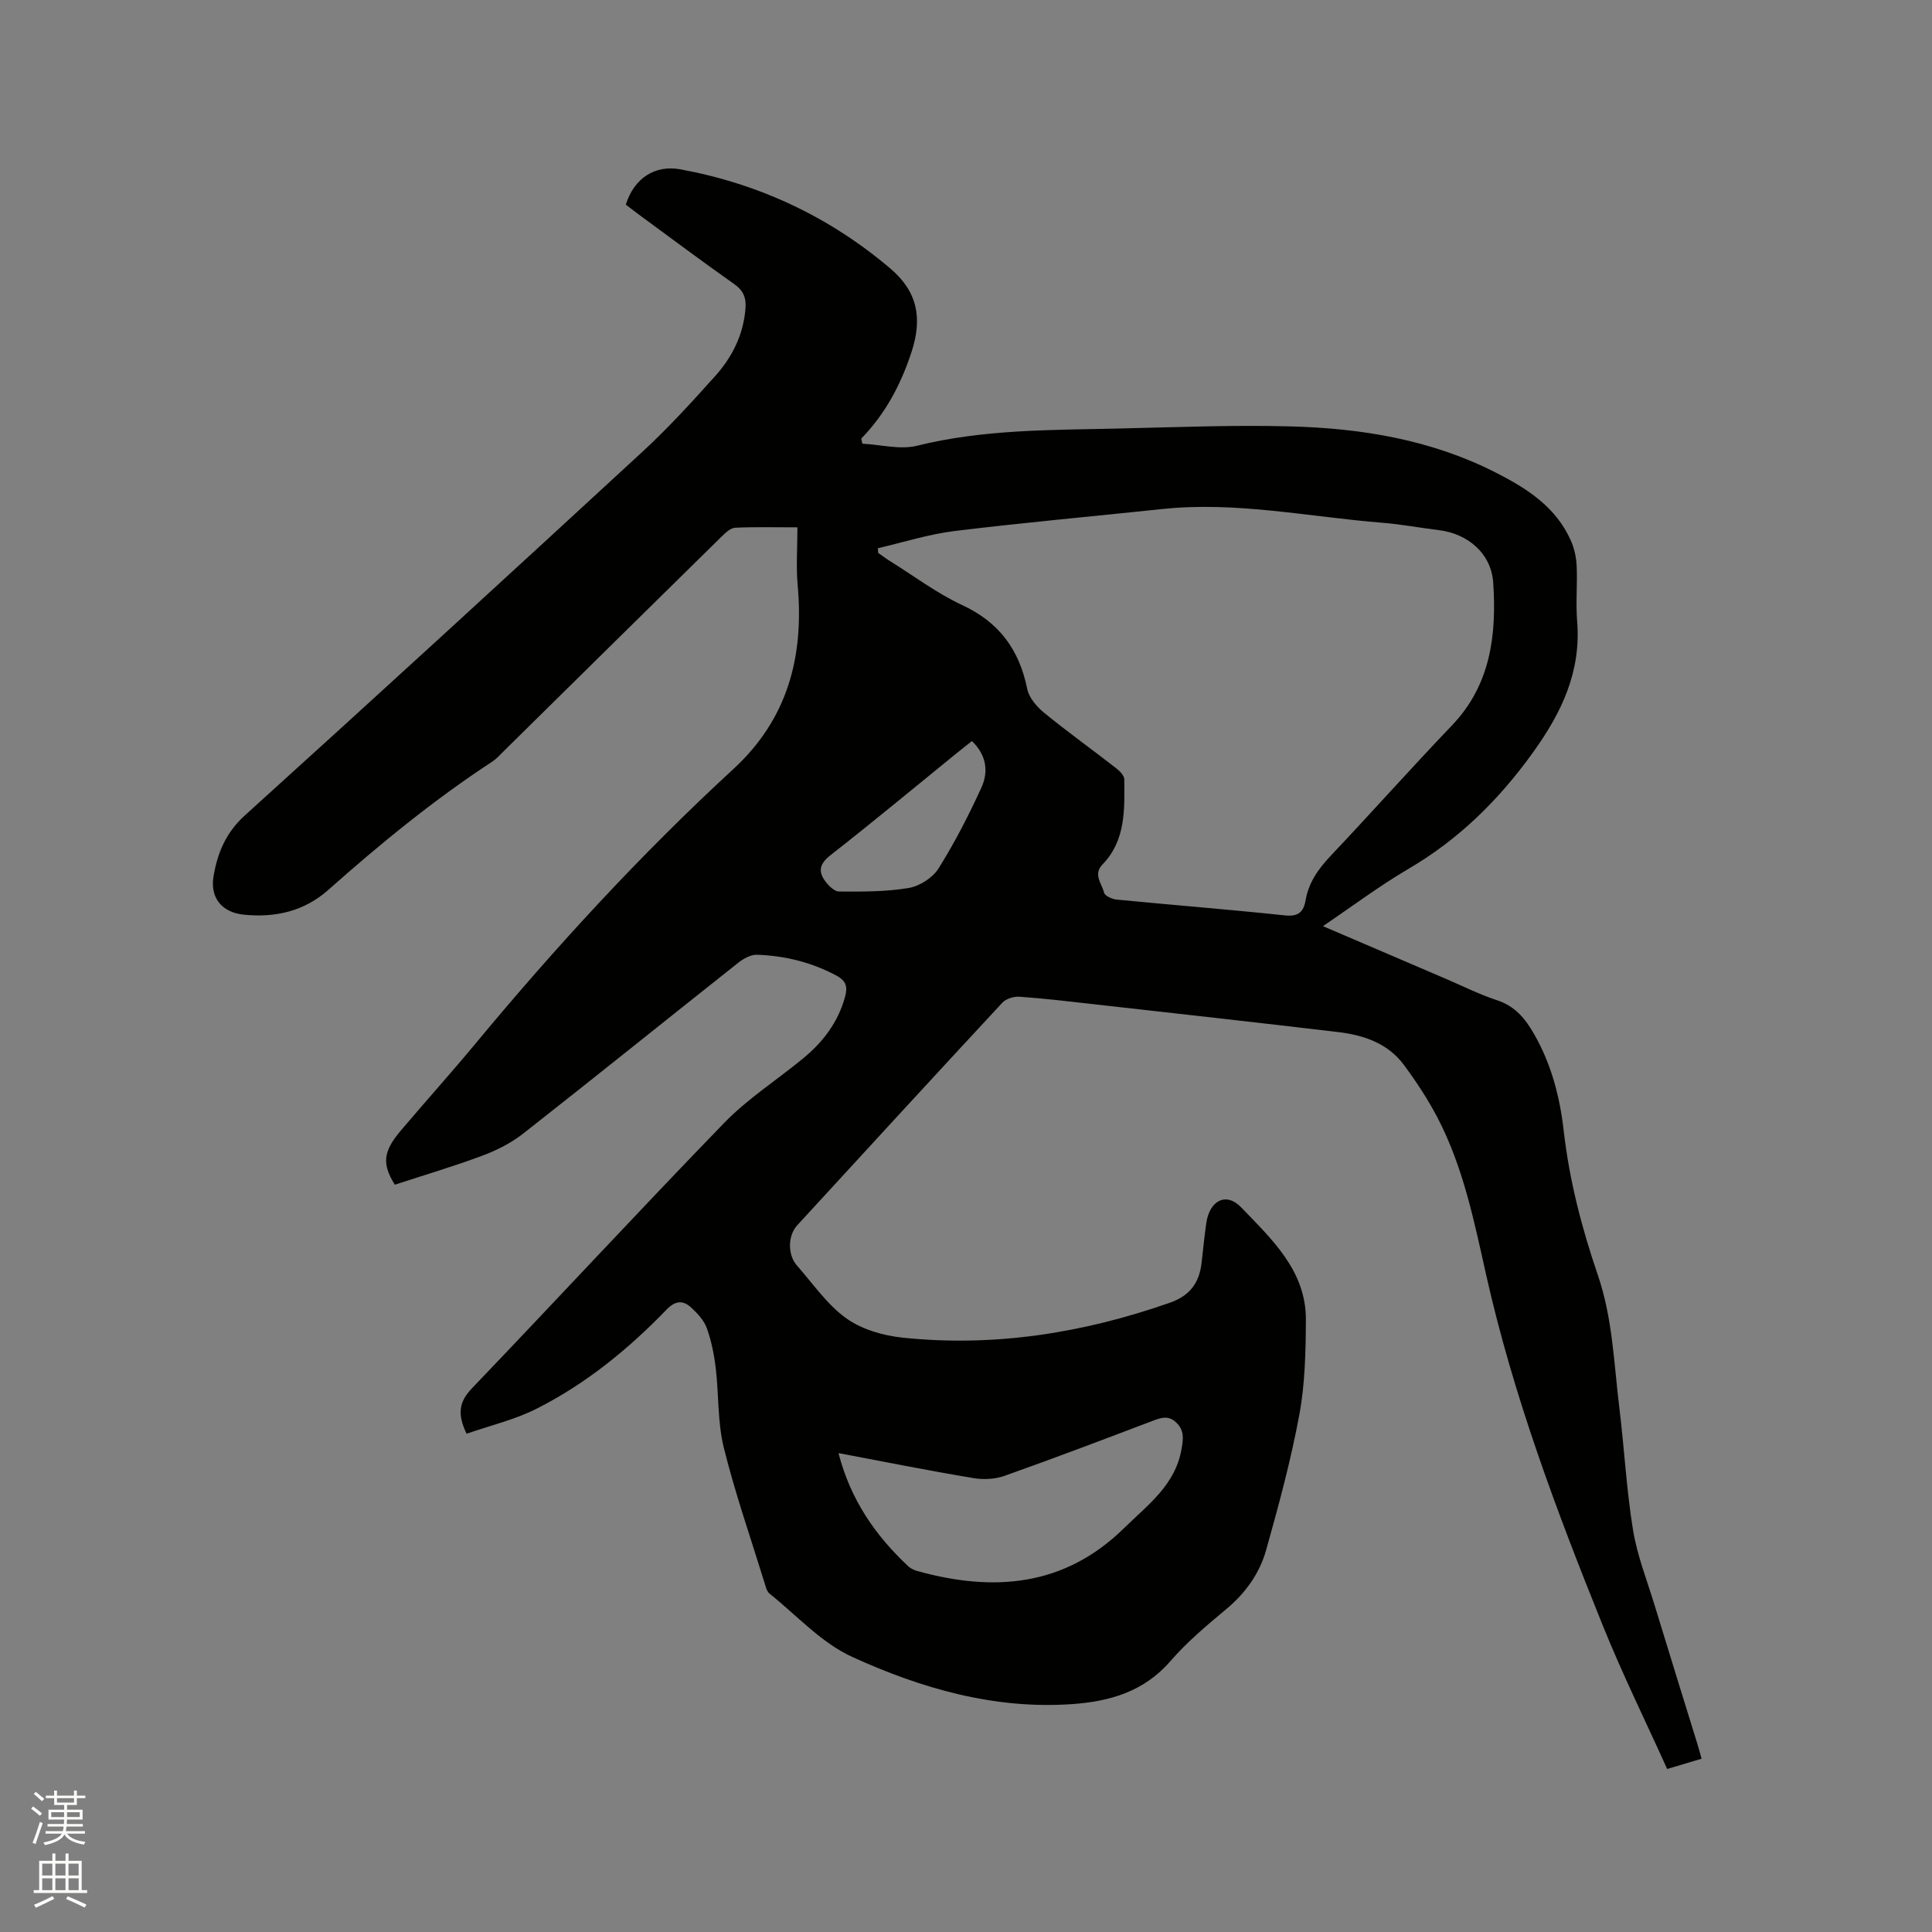 <svg enable-background="new 0 0 400 400" viewBox="0 0 400 400" xmlns="http://www.w3.org/2000/svg"><rect x="0" y="0" width="400" height="400" fill="#808080" stroke="none"/><path d="m6.44 374.46.42-.45c.65.47 1.27.95 1.85 1.44l-.45.49c-.65-.56-1.25-1.06-1.82-1.48m.93 7.33-.63-.26c.55-1.36 1.05-2.8 1.52-4.33.19.1.38.19.59.27-.46 1.29-.95 2.73-1.48 4.32m-.38-10.38.44-.42c.43.34 1.01.82 1.74 1.44l-.49.49c-.53-.51-1.09-1.01-1.69-1.51m2.5.35h1.72v-1.04h.59v1.04h3.52v-1.04h.59v1.04h1.75v.53h-1.75v1.42h-2.03v.97h3.22v2.03h-3.24c0 .35-.01.66-.03.93h3.32v.53h-3.37c-.03.27-.08.58-.15.94h3.96v.53h-3.71c.67.92 1.93 1.48 3.79 1.68-.13.24-.23.44-.29.59-2.13-.38-3.48-1.08-4.04-2.12-.43.97-1.77 1.72-4.03 2.23-.09-.19-.2-.37-.33-.55 2.1-.42 3.37-1.03 3.81-1.83h-3.36v-.53h3.58c.08-.29.13-.61.16-.94h-3.33v-.53h3.39c.02-.27.04-.58.04-.93h-3.23v-2.03h3.25v-.97h-2.07v-1.42h-1.73zm1.12 3.44v1h2.65c.01-.3.02-.44.01-.4v-.25-.35zm1.19-2h3.52v-.91h-3.52zm4.71 2h-2.63v.59c0 .15-.01.28-.01.4h2.64z" fill="#fbfcfa"/><path d="m13.56 383.74h.63v1.52h2.72v6.07h1.13v.6h-11.06v-.6h1.13v-6.07h2.73v-1.52h.63v1.52h2.1v-1.52zm-2.69 8.83.38.56c-1.24.63-2.53 1.25-3.85 1.85-.1-.21-.21-.42-.34-.63 1.36-.55 2.63-1.15 3.81-1.78m-2.13-4.27h2.1v-2.45h-2.1zm0 3.04h2.1v-2.46h-2.1zm2.72-3.04h2.1v-2.45h-2.1zm0 3.04h2.1v-2.46h-2.1zm6.07 3.6c-1.41-.71-2.7-1.3-3.86-1.78l.35-.56c1.45.62 2.75 1.19 3.88 1.72zm-1.25-9.09h-2.1v2.45h2.1zm-2.09 5.49h2.1v-2.46h-2.1z" fill="#fbfcfa"/><path d="m96.6 296.84c-2.06-4.29-1.43-6.76 1.16-9.46 17.46-18.23 34.59-36.76 52.16-54.88 4.83-4.98 10.82-8.83 16.23-13.26 4.19-3.43 7.38-7.56 8.82-12.91.53-1.99.26-3.24-1.79-4.34-5.17-2.77-10.67-4.11-16.43-4.32-1.28-.05-2.8.79-3.88 1.64-14.88 11.78-29.65 23.7-44.58 35.41-2.51 1.97-5.53 3.47-8.53 4.59-5.94 2.21-12.03 4.01-18.02 5.97-2.68-4.31-2.44-6.85 1.23-11.19 5.14-6.07 10.46-11.98 15.54-18.1 16.61-20.02 34.18-39.14 53.32-56.76 11.29-10.39 14.64-23.31 13.32-38.05-.35-3.86-.05-7.79-.05-12-4.66 0-8.77-.11-12.87.08-.96.05-2.01 1.02-2.79 1.79-15.13 14.86-30.23 29.76-45.33 44.65-.68.67-1.32 1.41-2.11 1.93-12.09 7.91-23.23 17.02-34.01 26.6-5 4.43-10.92 5.79-17.45 5.15-4.54-.44-7.09-3.44-6.33-7.94.82-4.85 2.54-9.04 6.49-12.62 27.6-24.97 55.03-50.13 82.39-75.36 5.29-4.88 10.16-10.23 14.97-15.59 3.52-3.92 5.85-8.53 6.28-13.96.18-2.22-.4-3.74-2.32-5.09-6.5-4.58-12.87-9.34-19.28-14.05-1.1-.8-2.16-1.64-3.17-2.4 1.71-5.48 6.02-8.28 11.31-7.31 16.27 3 30.77 9.78 43.42 20.5 5.64 4.78 6.74 10.27 4.41 17.35-2.23 6.79-5.42 12.78-10.4 17.9.08.35.15.7.23 1.05 3.8.19 7.82 1.3 11.35.42 13.65-3.38 27.52-3.24 41.38-3.55 11.96-.27 23.94-.77 35.9-.45 14.7.39 29.08 2.74 42.43 9.52 6.54 3.32 12.57 7.16 15.66 14.2.7 1.6 1.09 3.43 1.17 5.17.17 3.81-.21 7.66.1 11.45.85 10.45-3.21 18.93-9.18 27.22-7.06 9.8-15.3 17.93-25.73 24.04-5.99 3.51-11.57 7.71-17.72 11.87 8.8 3.77 17.16 7.35 25.51 10.93 3.5 1.5 6.94 3.23 10.54 4.41 3.74 1.23 5.85 3.81 7.69 7.04 3.55 6.2 5.31 12.97 6.1 19.92 1.17 10.28 3.74 20.2 7.07 29.92 3.07 8.96 3.33 18.3 4.46 27.53 1.03 8.41 1.47 16.92 2.83 25.27.86 5.29 2.89 10.39 4.46 15.55 2.9 9.52 5.86 19.02 8.8 28.53.31 1 .58 2.02.94 3.27-2.24.67-4.33 1.29-7.13 2.13-4.5-9.97-9.27-19.65-13.3-29.63-9.56-23.67-18.54-47.58-24.15-72.55-2.51-11.19-4.75-22.4-10.09-32.65-2-3.83-4.41-7.49-6.99-10.97-3.31-4.46-8.3-6.14-13.57-6.77-17.05-2.02-34.11-3.91-51.17-5.83-4.95-.56-9.9-1.15-14.86-1.49-1.15-.08-2.75.42-3.51 1.23-14.22 15.31-28.34 30.7-42.47 46.09-1.98 2.15-2.01 6.14-.05 8.35 3.3 3.73 6.21 8.05 10.17 10.89 3.23 2.32 7.68 3.61 11.73 4.03 18.96 1.98 37.34-.95 55.29-7.23 4.18-1.46 6.11-4.15 6.58-8.29.31-2.74.58-5.48.97-8.2.66-4.65 4.09-6.52 7.23-3.25 6.31 6.58 13.45 13.1 13.39 23.32-.04 6.55-.17 13.21-1.36 19.62-1.75 9.44-4.27 18.75-6.87 28-1.36 4.83-4.25 8.89-8.23 12.21-4.07 3.39-8.18 6.85-11.63 10.83-5.47 6.3-12.55 8.31-20.33 8.86-16.09 1.12-31.21-3.25-45.52-9.78-6.37-2.91-11.49-8.6-17.11-13.11-.58-.46-.8-1.46-1.04-2.25-2.87-9.3-6.09-18.53-8.43-27.97-1.3-5.28-1.01-10.94-1.66-16.41-.33-2.81-.9-5.66-1.85-8.32-.57-1.59-1.91-3.03-3.19-4.22-1.69-1.58-3.28-1.55-5.15.38-7.84 8.13-16.57 15.25-26.65 20.39-4.57 2.37-9.78 3.57-14.75 5.31zm85.17-183.34c.01.32.02.63.03.95.83.58 1.63 1.2 2.49 1.73 4.95 3.08 9.67 6.65 14.91 9.09 7.67 3.56 11.83 9.24 13.47 17.35.37 1.82 1.96 3.69 3.48 4.93 4.84 3.96 9.93 7.6 14.86 11.44.76.59 1.75 1.55 1.76 2.35.06 6.25.32 12.64-4.5 17.63-2.03 2.1-.12 3.97.31 5.84.15.66 1.66 1.35 2.61 1.44 11.6 1.13 23.22 2.04 34.8 3.27 2.78.3 3.89-.66 4.32-3.12.63-3.69 2.64-6.51 5.19-9.21 8.45-8.93 16.62-18.13 25.12-27.01 8.04-8.41 9.24-18.77 8.54-29.5-.4-6.12-5.29-10.21-11.31-10.93-3.89-.47-7.76-1.21-11.66-1.52-15.17-1.21-30.21-4.46-45.56-2.84-14.32 1.52-28.68 2.8-42.97 4.55-5.36.65-10.6 2.34-15.89 3.56zm-8.17 187.35c2.51 9.7 7.65 17.06 14.41 23.4.51.48 1.23.83 1.92 1.02 15.79 4.37 30.43 3.25 42.81-8.9 4.88-4.79 10.58-8.88 11.88-16.33.37-2.12.62-3.89-1.1-5.53-1.62-1.55-3.16-.99-4.93-.32-10.19 3.87-20.38 7.74-30.65 11.38-1.97.7-4.36.8-6.44.45-9.16-1.53-18.27-3.35-27.9-5.17zm27.63-147.43c-1.18.94-2.16 1.71-3.14 2.5-8.7 7.07-17.33 14.24-26.16 21.15-2.14 1.68-2.6 3.22-1.17 5.24.7.99 1.95 2.26 2.95 2.27 4.81.03 9.69.06 14.41-.73 2.26-.38 4.97-2.1 6.18-4.03 3.36-5.35 6.26-11.01 8.89-16.76 1.46-3.19 1.14-6.63-1.96-9.64z" fill="#010100"/></svg>